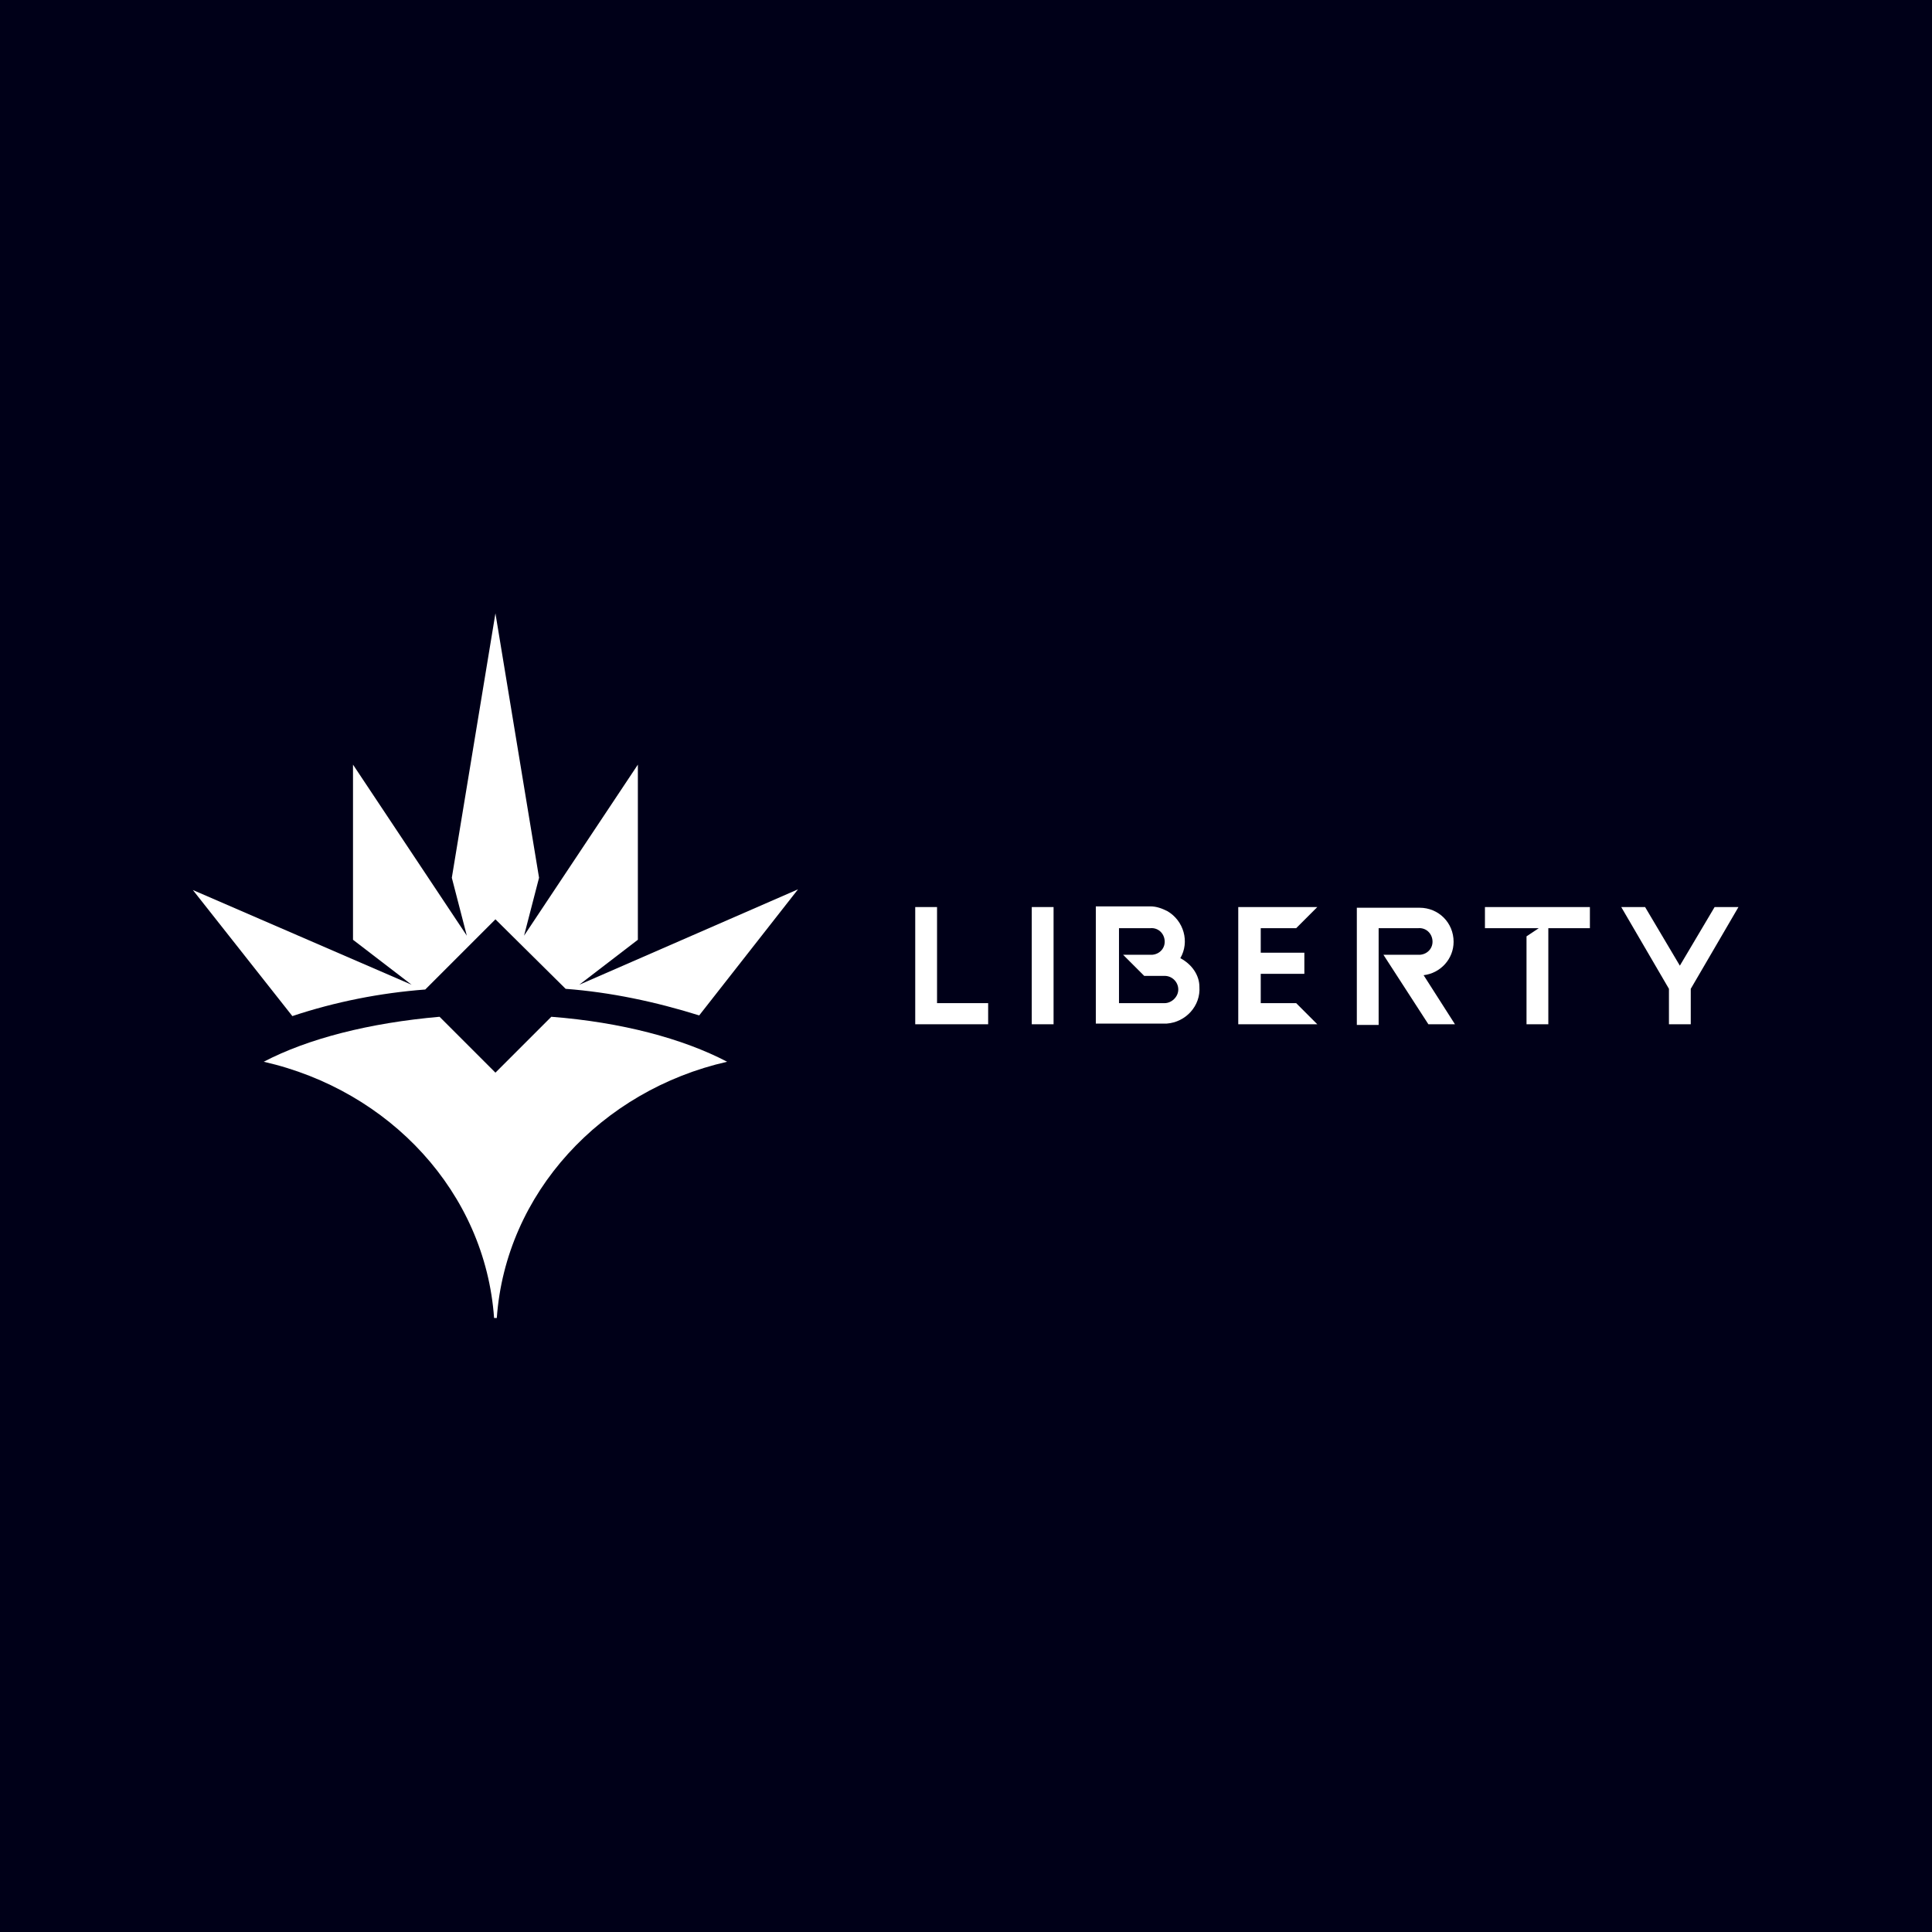 <?xml version="1.0" encoding="utf-8"?>
<!-- Generator: Adobe Illustrator 26.0.1, SVG Export Plug-In . SVG Version: 6.00 Build 0)  -->
<svg version="1.1" id="Layer_1" xmlns="http://www.w3.org/2000/svg" xmlns:xlink="http://www.w3.org/1999/xlink" x="0px" y="0px"
	 viewBox="0 0 283.5 283.5" style="enable-background:new 0 0 283.5 283.5;" xml:space="preserve">
<style type="text/css">
	.st0{fill:#000018;}
	.st1{fill:#FFFFFF;}
</style>
<rect y="0" class="st0" width="283.5" height="283.5"/>
<g>
	<polygon class="st1" points="137.5,133.1 134.3,133.1 134.3,150.3 145,150.3 145,147.2 137.5,147.2 	"/>
	<rect x="151.4" y="133.1" class="st1" width="3.2" height="17.2"/>
	<path class="st1" d="M173.2,140.6c1.4-2.4,0.5-5.5-1.9-6.9c-0.8-0.4-1.6-0.7-2.5-0.7h-8v17.2h10.4c2.8-0.2,5-2.6,4.8-5.4
		C176,143.1,174.9,141.5,173.2,140.6L173.2,140.6z M170.9,147.2h-6.7v-11h4.6c1.1-0.1,2,0.7,2.1,1.8c0.1,1.1-0.7,2-1.8,2.1
		c-0.1,0-0.2,0-0.3,0h-4l3.1,3.1h3c1.1,0,2,0.9,2,2S171.9,147.2,170.9,147.2L170.9,147.2z"/>
	<polygon class="st1" points="190.2,136.2 193.3,133.1 181.7,133.1 181.7,150.3 193.3,150.3 190.2,147.2 185,147.2 185,142.9 
		191.4,142.9 191.4,139.8 185,139.8 185,136.2 	"/>
	<path class="st1" d="M213.3,138.2c0-2.8-2.2-5-5-5c0,0,0,0-0.1,0h-9.1v17.2h3.2v-14.2h5.8c1.1-0.1,2,0.7,2.1,1.8
		c0.1,1.1-0.7,2-1.8,2.1c-0.1,0-0.2,0-0.3,0h-5.1l6.6,10.2h3.9l-4.6-7.2C211.4,142.8,213.3,140.7,213.3,138.2z"/>
	<polygon class="st1" points="217.9,136.2 225.8,136.2 224,137.4 224,150.3 227.2,150.3 227.2,136.2 233.3,136.2 233.3,133.1 
		217.9,133.1 	"/>
	<polygon class="st1" points="251.6,133.1 246.5,141.7 241.4,133.1 237.9,133.1 244.9,145.1 244.9,150.3 248.1,150.3 248.1,145.1 
		255.1,133.1 	"/>
	<path class="st1" d="M42.9,149.1L42.9,149.1c6.3-2.1,12.9-3.4,19.5-3.9l10.3-10.3L83,145.1c6.6,0.5,13.2,1.9,19.6,3.9l0,0
		l14.5-18.5L85,144.5l8.6-6.6v-25.7l-16.7,25.1l2.2-8.5l-6.4-38.8l-6.4,38.8l2.2,8.5l-16.7-25.1v25.7l8.6,6.6l-32.1-13.9L42.9,149.1
		z"/>
	<path class="st1" d="M106.7,155.8c-6.5-3.4-15.5-5.8-25.8-6.6l-8.2,8.2l-8.2-8.2c-10.3,0.9-19.3,3.2-25.8,6.6
		c18.5,4.2,32.5,19.2,33.8,37.6h0.4C74.2,175.1,88.2,160,106.7,155.8z"/>
</g>
</svg>
